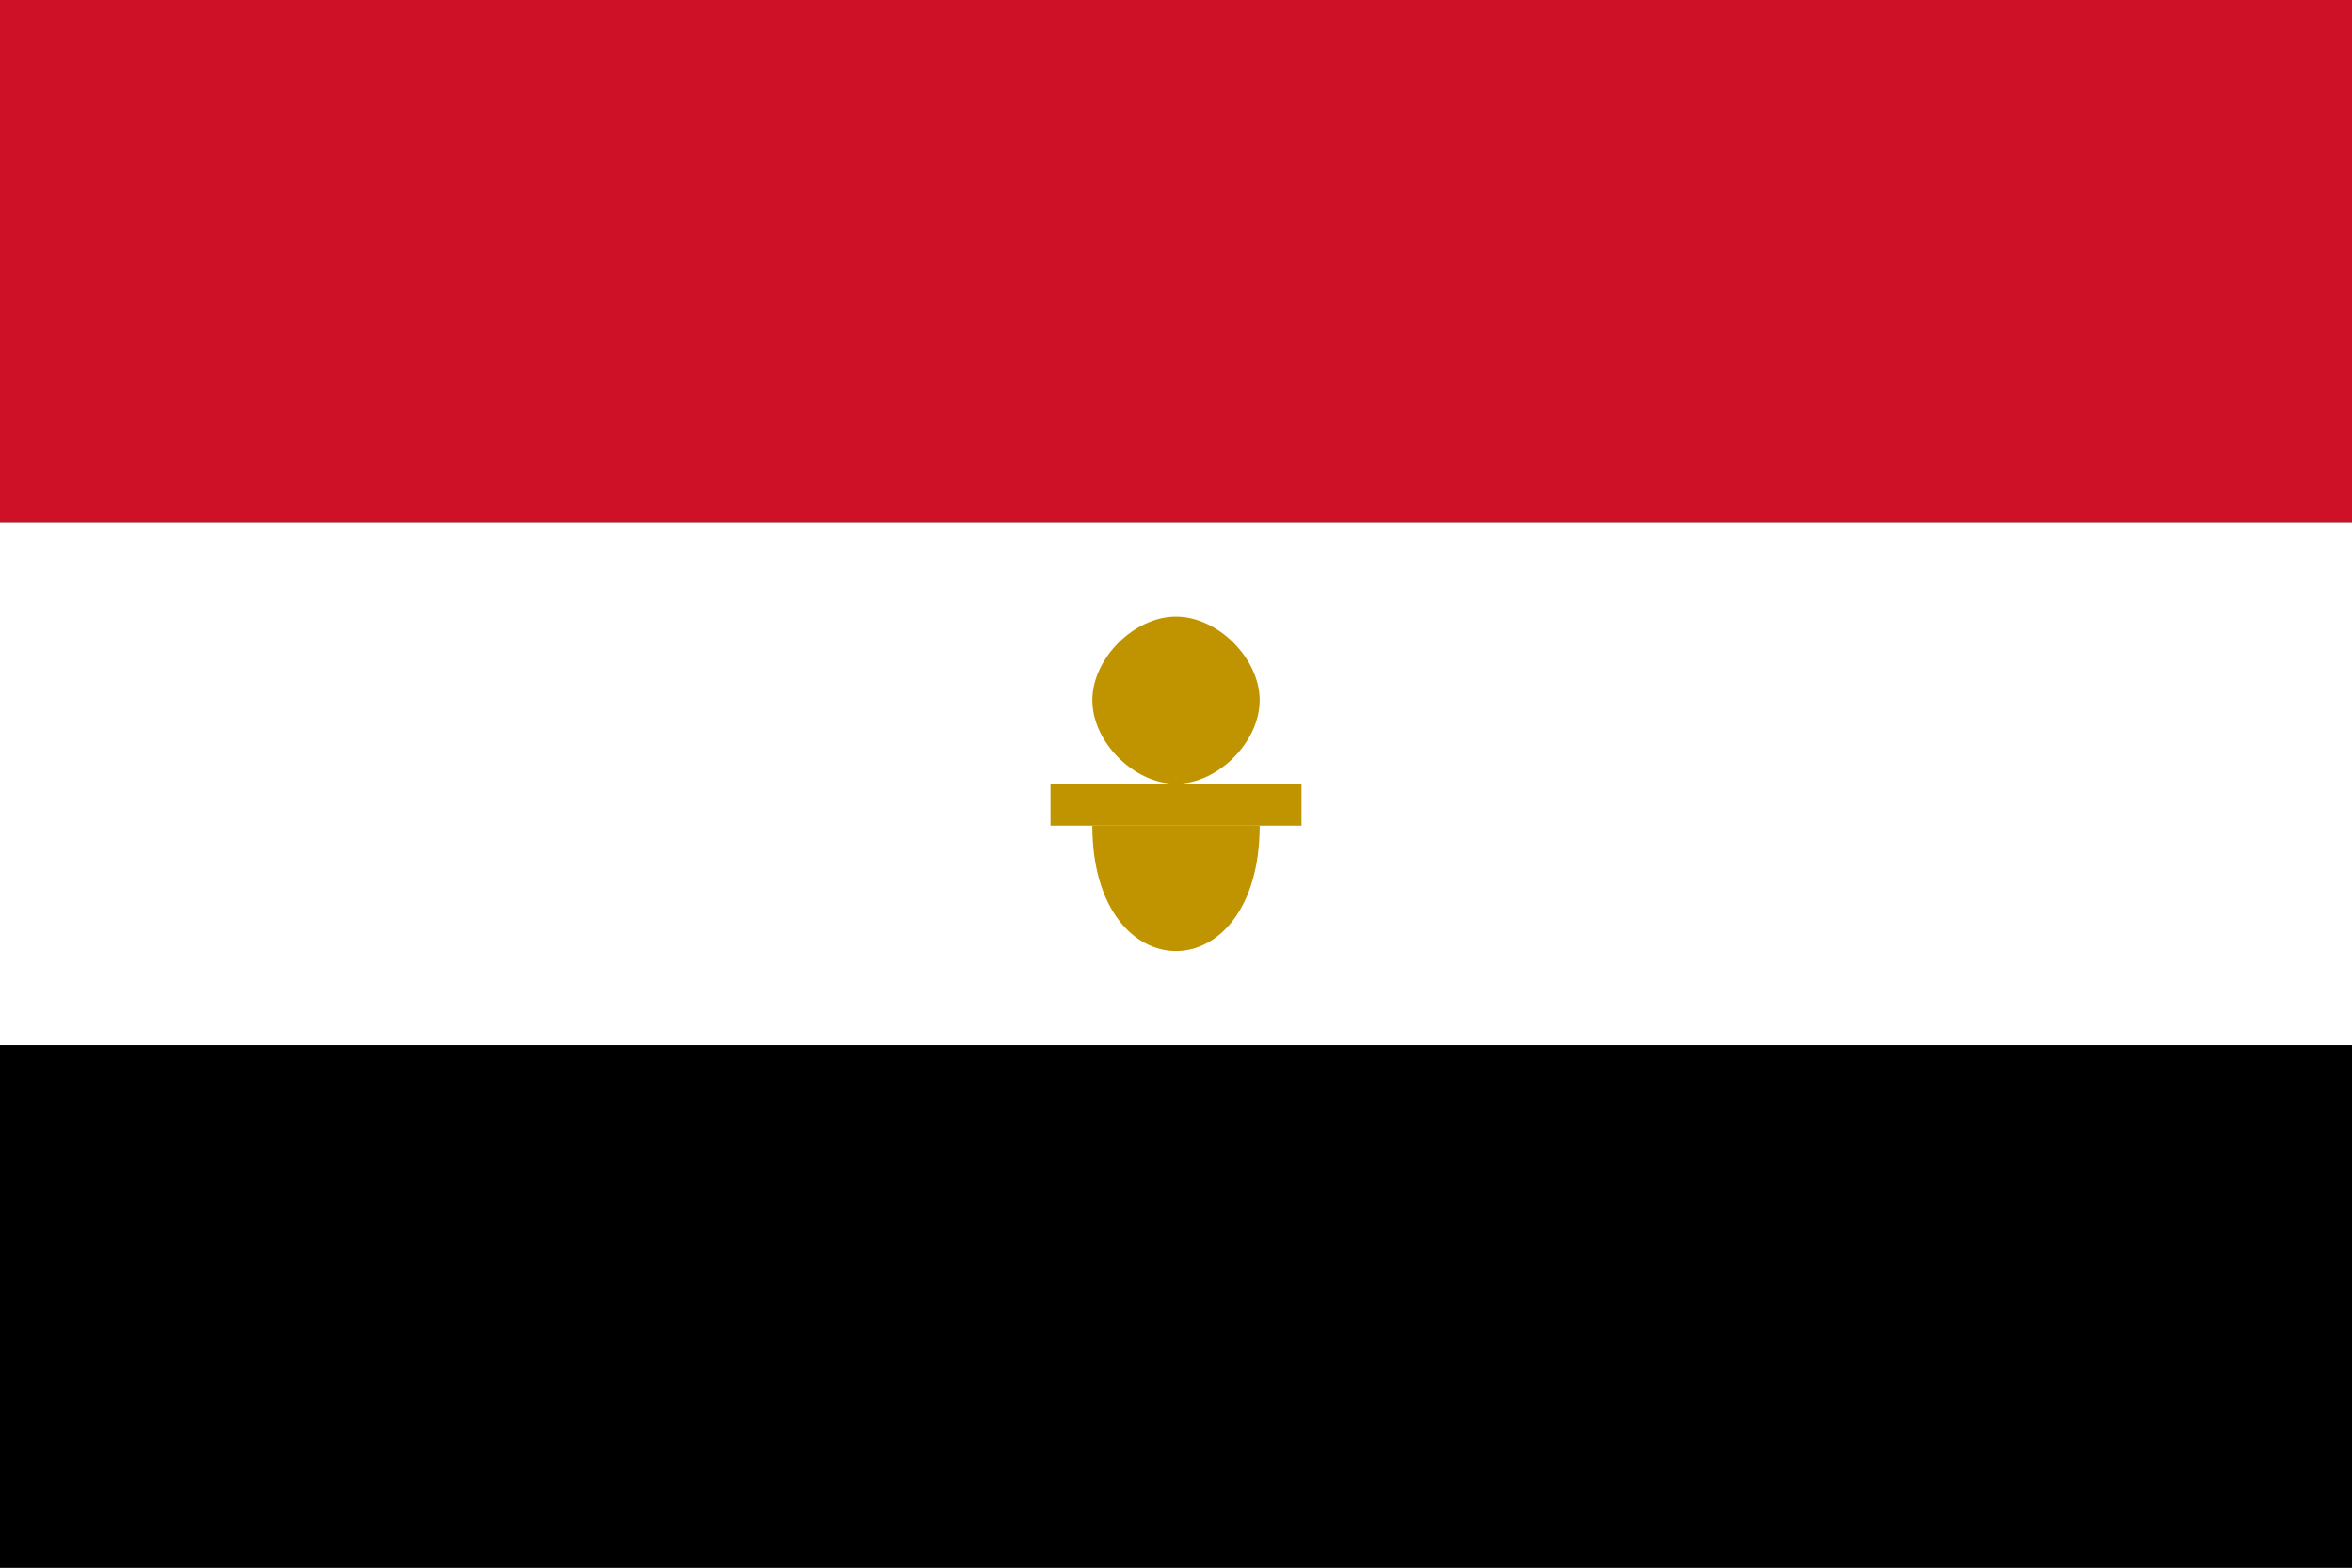 <?xml version="1.0" encoding="UTF-8"?>
<svg width="900" height="600" viewBox="0 0 900 600" xmlns="http://www.w3.org/2000/svg">
  <rect x="0" y="0" width="900" height="600" fill="#333333" stroke="none"/>
  <!-- Strisce della bandiera -->
  <rect width="900" height="200" fill="#CE1126"/>
  <rect y="200" width="900" height="200" fill="#FFFFFF"/>
  <rect y="400" width="900" height="200" fill="#000000"/>
  
  <!-- Aquila stilizzata (Emblema dell'Egitto) -->
  <g transform="translate(450,300) scale(0.8)" fill="#C09300">
    <path d="M0,-80 C-20,-80 -40,-60 -40,-40 C-40,-20 -20,0 0,0 C20,0 40,-20 40,-40 C40,-60 20,-80 0,-80 Z"/>
    <path d="M-60,0 L60,0 L60,20 L-60,20 Z"/>
    <path d="M-40,20 L40,20 C40,60 20,80 0,80 C-20,80 -40,60 -40,20 Z"/>
  </g>
</svg>
